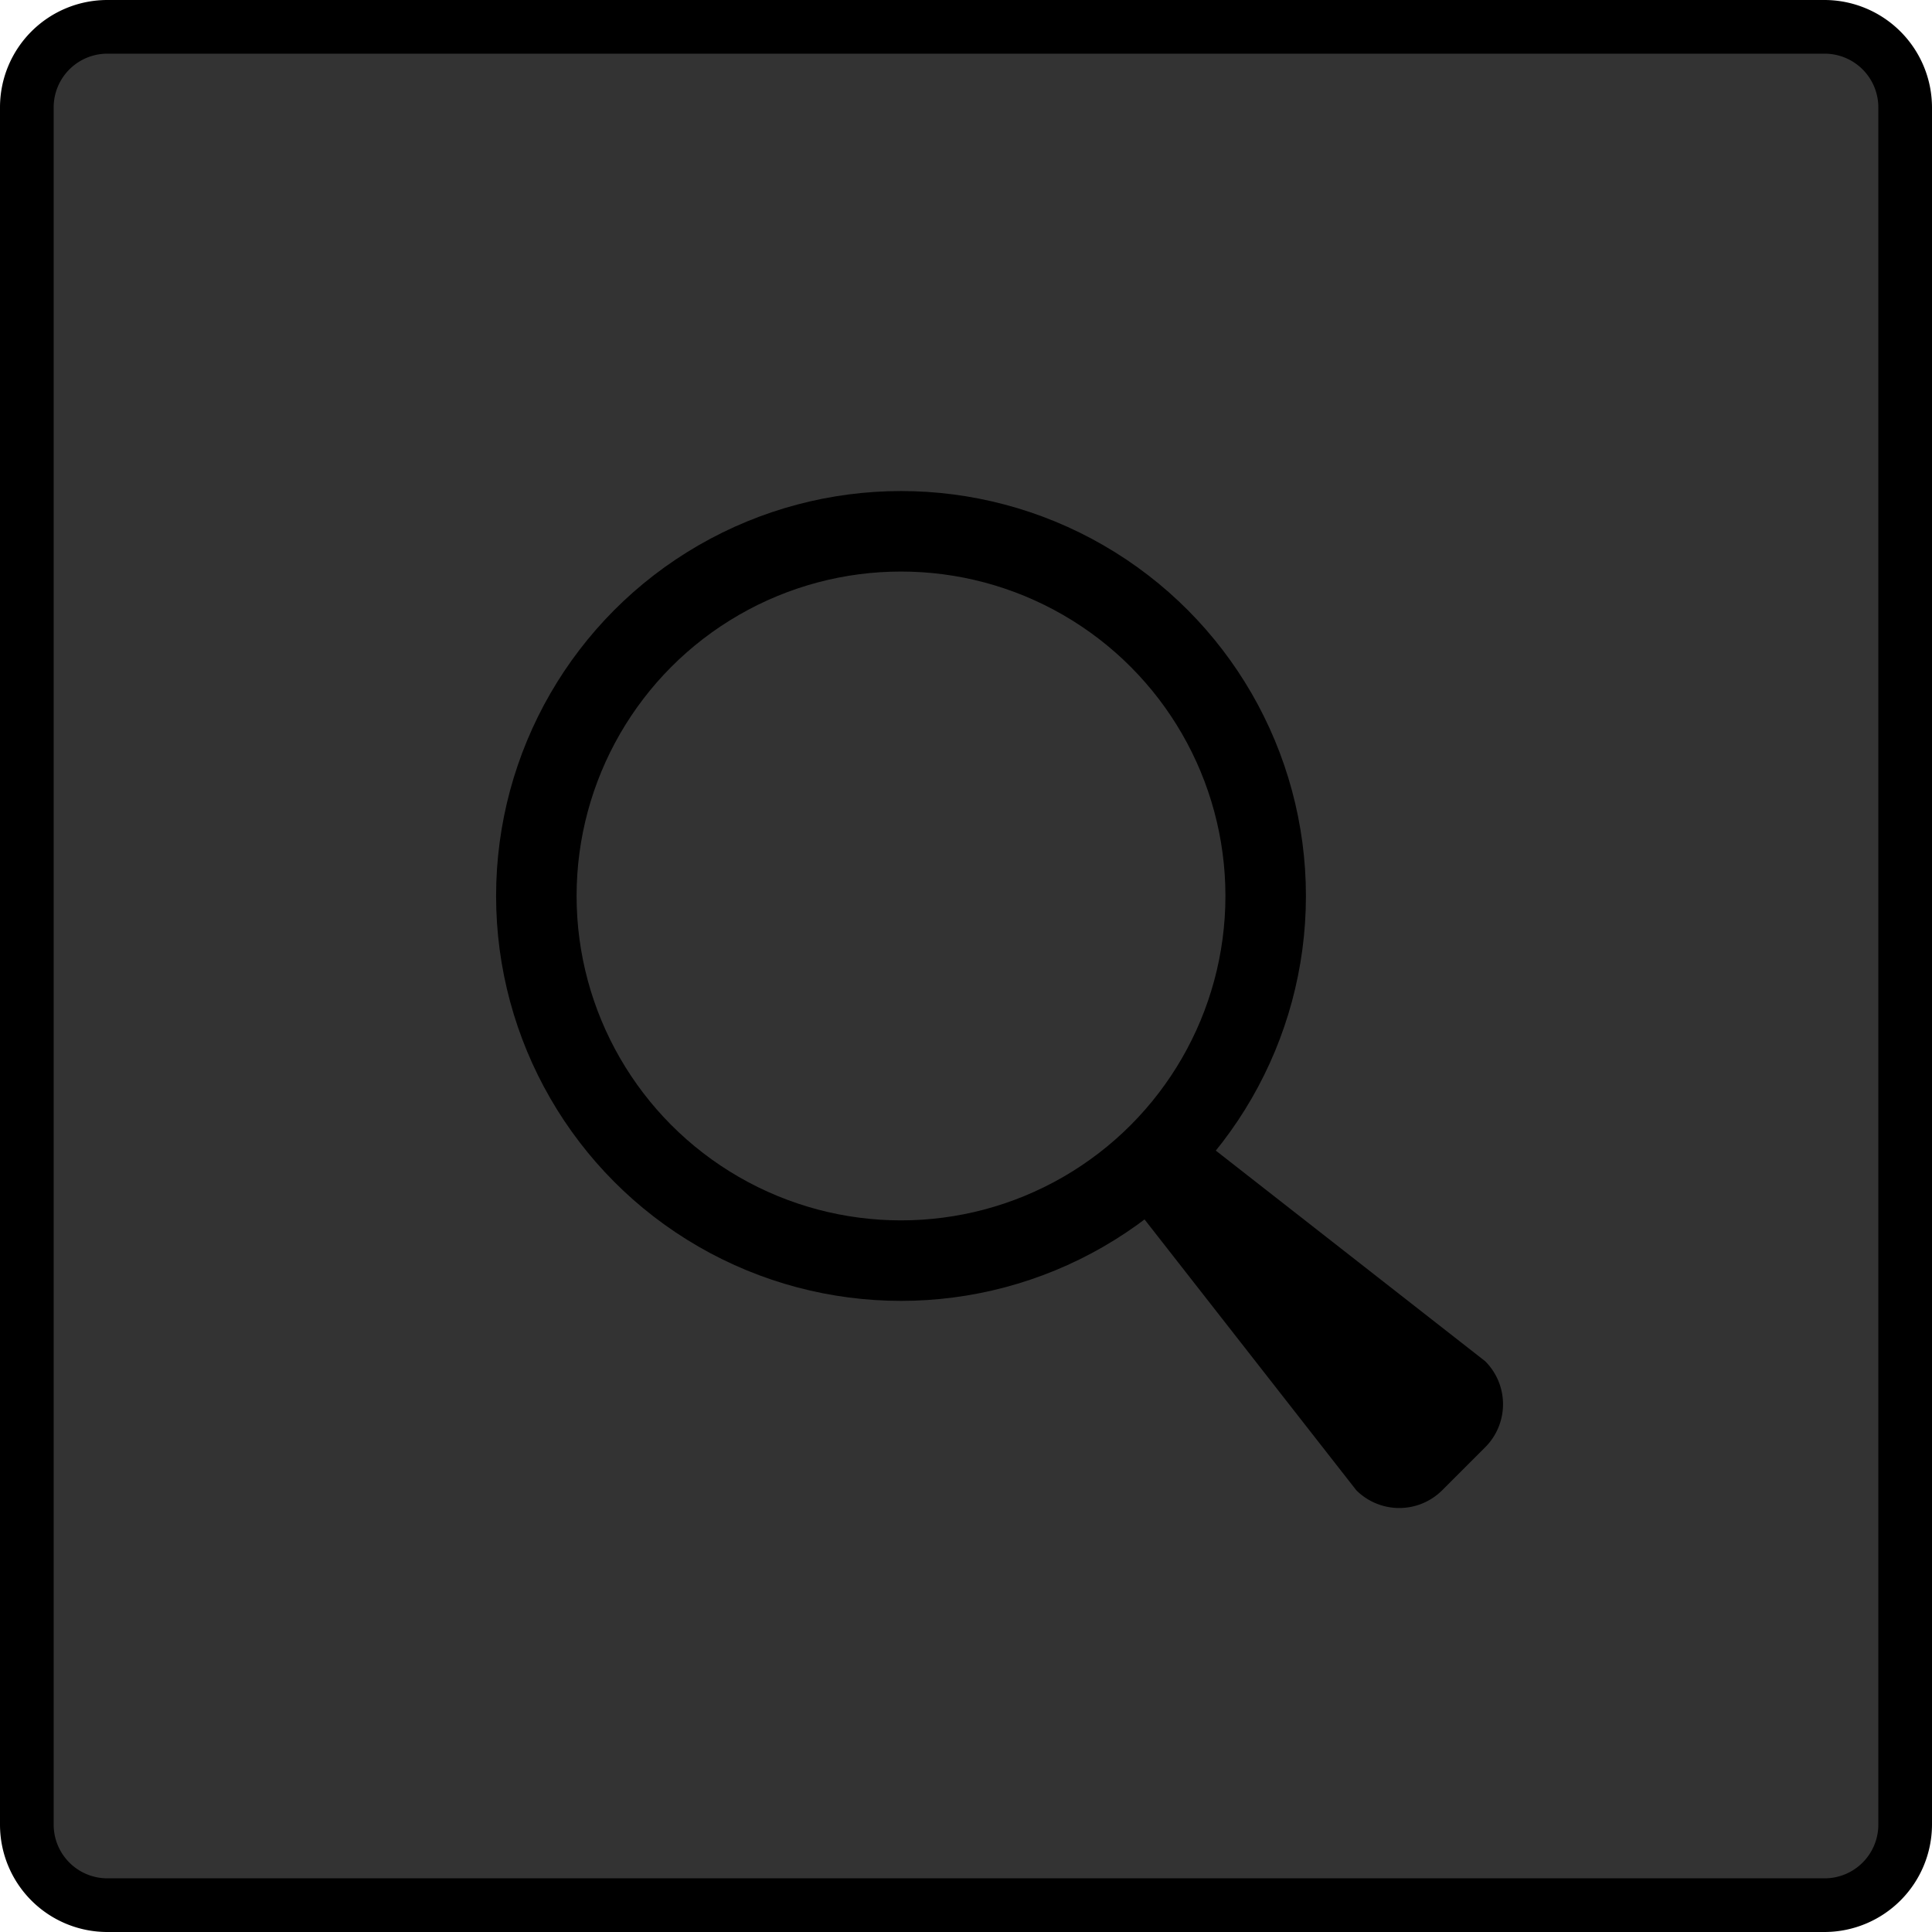 <svg xmlns="http://www.w3.org/2000/svg" width="36" height="36" viewBox="0 0 36 36"><title>Menu_Search_Disabled_S</title><rect x="0.5" y="0.5" width="35" height="35" rx="1.5" ry="1.5" fill="#333"/><path d="M34,1a1.001,1.001,0,0,1,1,1V34a1.001,1.001,0,0,1-1,1H2a1.001,1.001,0,0,1-1-1V2A1.001,1.001,0,0,1,2,1H34m0-1H2A2,2,0,0,0,0,2V34a2,2,0,0,0,2,2H34a2.006,2.006,0,0,0,2-2V2a2.006,2.006,0,0,0-2-2Z"/><circle cx="16.789" cy="16.695" r="6.795" fill="none" stroke="#000" stroke-miterlimit="10" stroke-width="1.5"/><path d="M25.272,27.768l-4.061-5.194,1.27-1.27,5.194,4.061a1.133,1.133,0,0,1,0,1.602l-.801.801A1.133,1.133,0,0,1,25.272,27.768Z"/></svg>